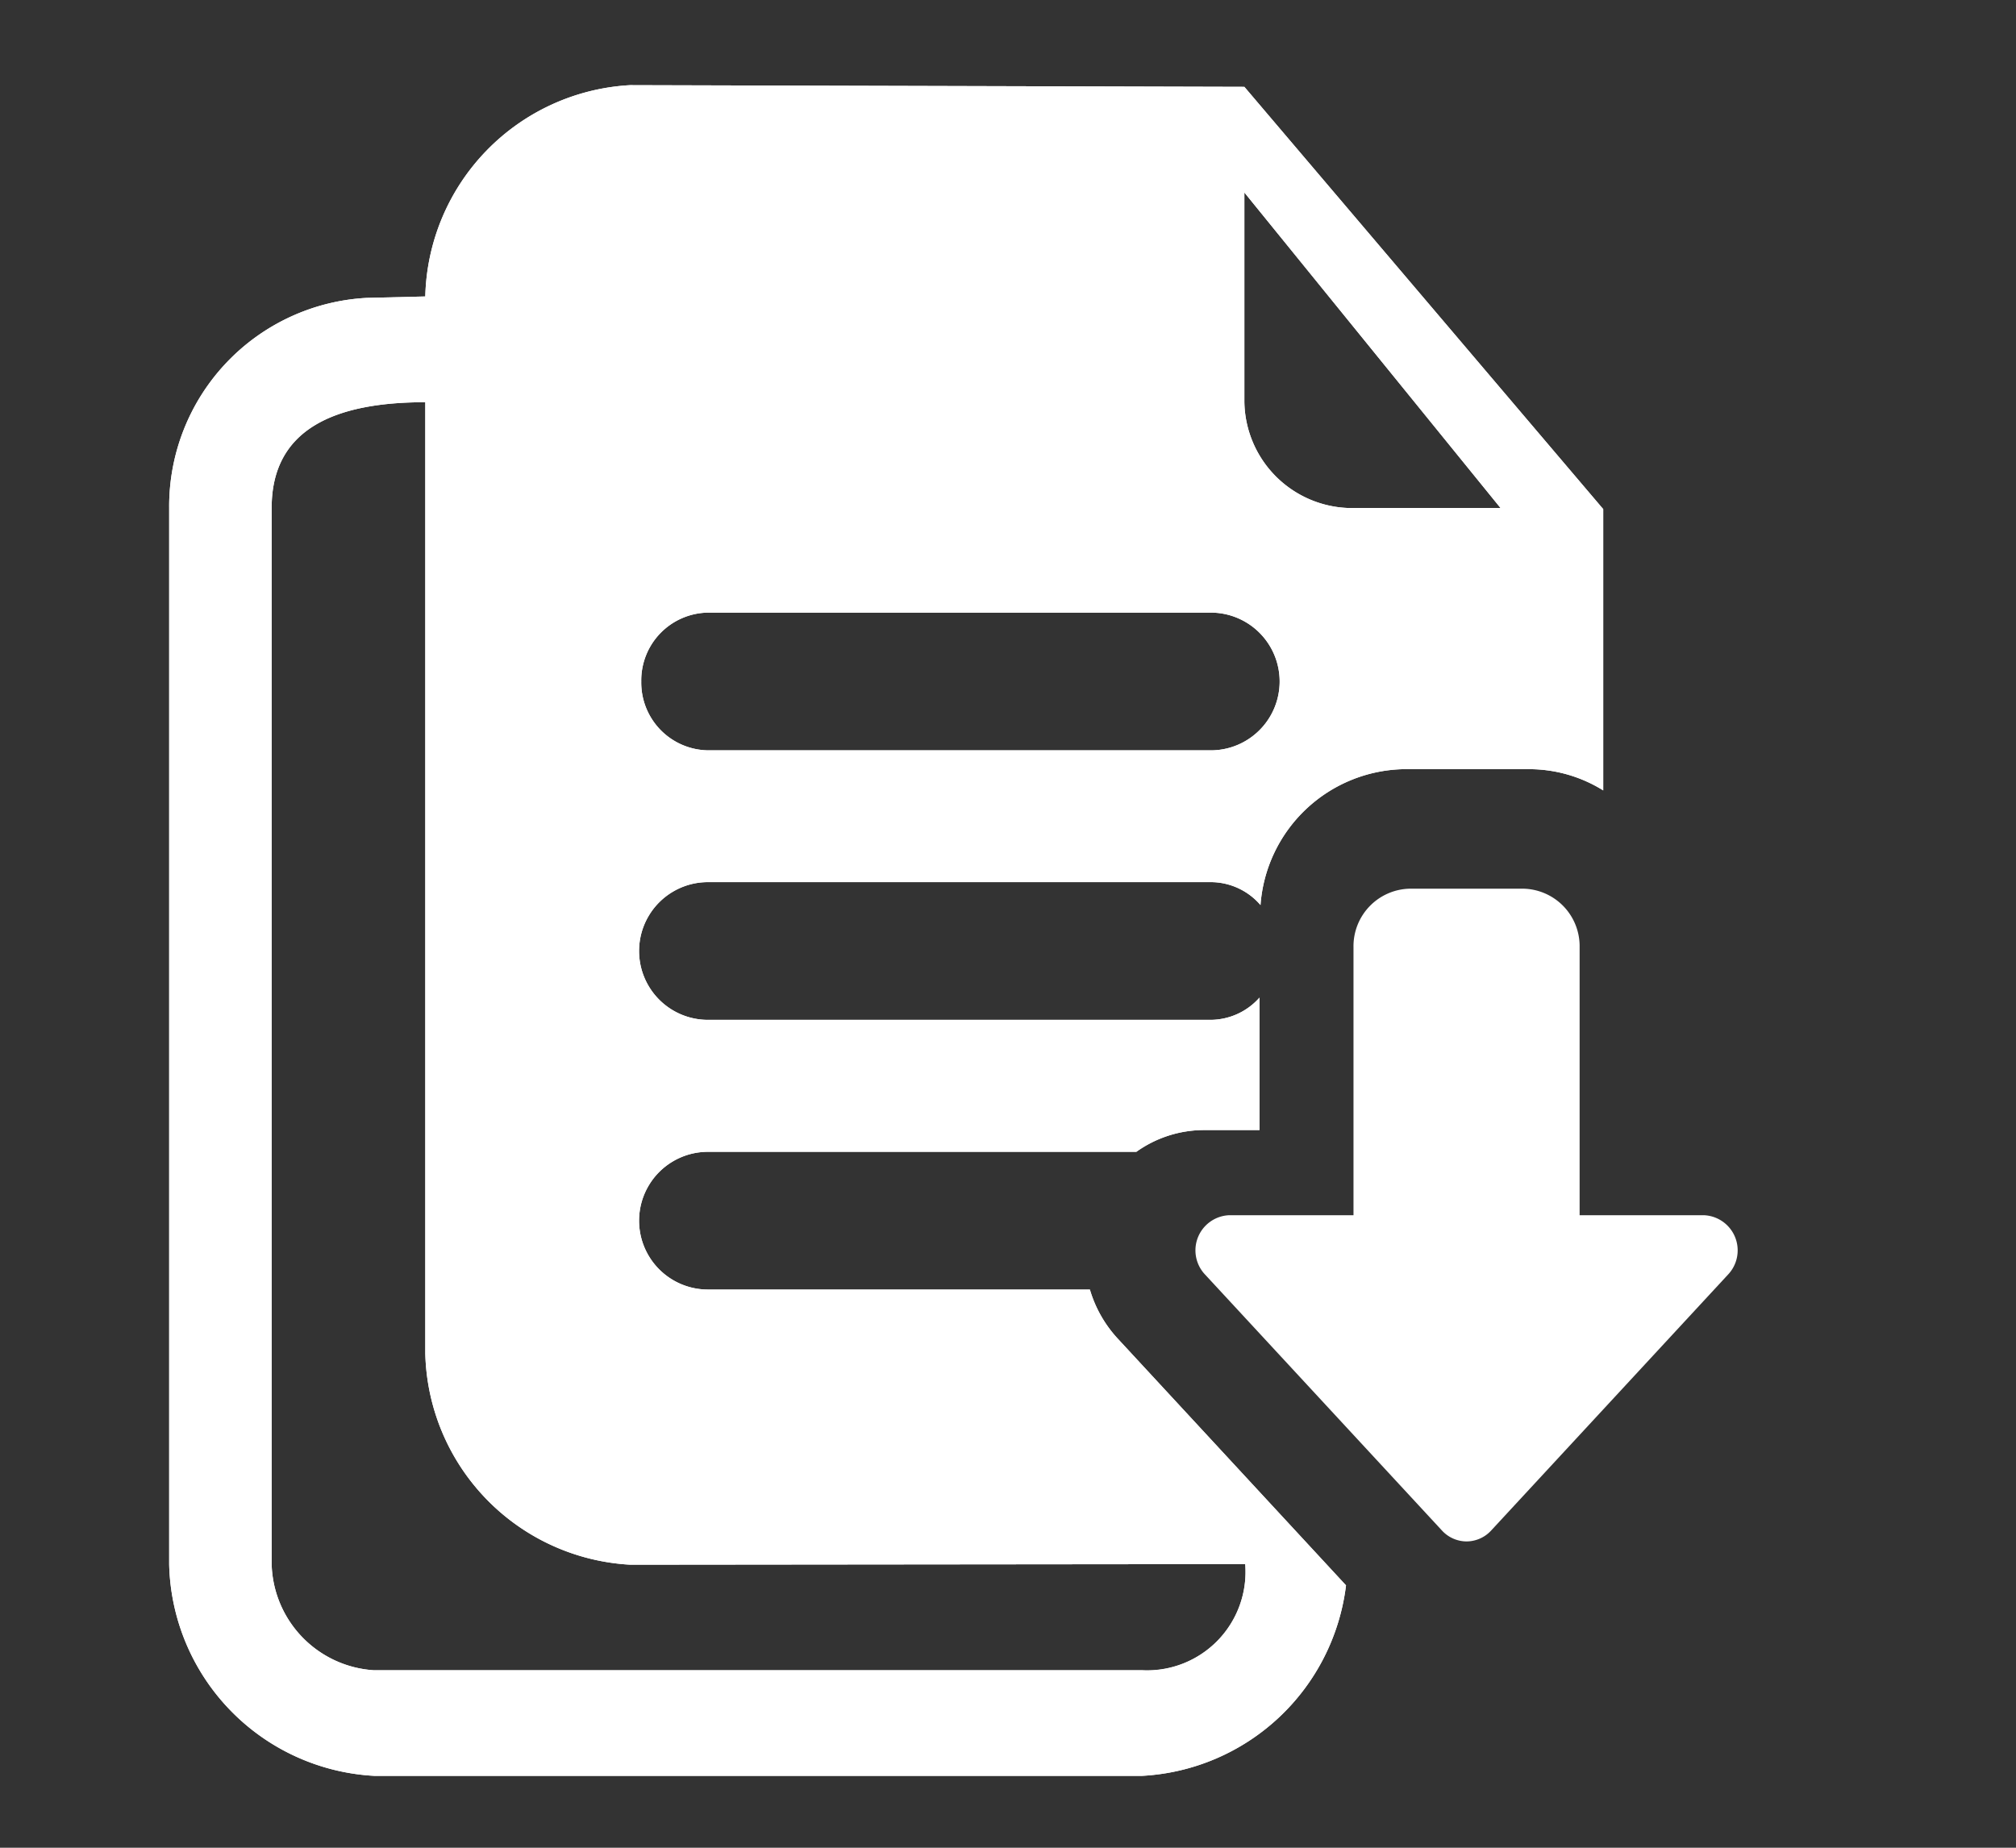 <svg xmlns="http://www.w3.org/2000/svg" xmlns:xlink="http://www.w3.org/1999/xlink" width="24" height="22" viewBox="0 0 24 22">
  <rect x="0" y="0" width="24" height="22" fill="#333333" stroke="none"/>
  <defs>
    <clipPath id="clip-path">
      <rect id="Rectangle_1642" data-name="Rectangle 1642" width="19.03" height="20.159" fill="#fff"/>
    </clipPath>
    <clipPath id="clip-icon_luusao_hv">
      <rect width="24" height="22"/>
    </clipPath>
  </defs>
  <g id="icon_luusao_hv" clip-path="url(#clip-icon_luusao_hv)">
    <g id="Group_8067" data-name="Group 8067" transform="translate(2 1)">
      <g id="Group_2709" data-name="Group 2709" clip-path="url(#clip-path)">
        <path id="Path_26111" data-name="Path 26111" d="M429.364,326.251a.4.4,0,0,1-.292-.129l-2.827-3.055a.419.419,0,0,1,.292-.7h1.481v-3.194a.685.685,0,0,1,.673-.694h1.346a.685.685,0,0,1,.673.694v3.194h1.481a.419.419,0,0,1,.292.7l-2.827,3.055a.4.4,0,0,1-.292.129" transform="translate(-413.905 -308.898)" fill="#fff"/>
        <path id="Path_26112" data-name="Path 26112" d="M11.461,14.84H6.914a.82.82,0,0,1,0-1.64h5.1a1.39,1.39,0,0,1,.806-.259h.66V11.364a.782.782,0,0,1-.585.265H6.914a.82.82,0,0,1,0-1.64H12.9a.782.782,0,0,1,.592.273A1.745,1.745,0,0,1,15.2,8.644h1.488a1.671,1.671,0,0,1,.884.253V5.548L13.3.52,5.988.5A2.582,2.582,0,0,0,3.549,3.016l-.7.017A2.485,2.485,0,0,0,.5,5.533V18.114A2.582,2.582,0,0,0,2.939,20.63h9.146a2.586,2.586,0,0,0,2.425-2.268l-2.718-2.938a1.474,1.474,0,0,1-.331-.583M13.3,1.778h0l3.049,3.756H14.524A1.284,1.284,0,0,1,13.3,4.274ZM6.12,7.6a.807.807,0,0,1,.795-.82H12.9a.82.82,0,0,1,0,1.64H6.914A.807.807,0,0,1,6.12,7.6Zm5.966,11.773H2.939A1.3,1.3,0,0,1,1.72,18.114V5.533c0-.936.746-1.258,1.829-1.258V15.6a2.582,2.582,0,0,0,2.439,2.516l7.322-.007a1.172,1.172,0,0,1-1.225,1.265" transform="translate(-0.486 -0.486)" fill="#fff"/>
        <path id="Path_26113" data-name="Path 26113" d="M11.461,14.84H6.914a.82.82,0,0,1,0-1.64h5.1a1.39,1.39,0,0,1,.806-.259h.66V11.364a.782.782,0,0,1-.585.265H6.914a.82.82,0,0,1,0-1.64H12.9a.782.782,0,0,1,.592.273A1.745,1.745,0,0,1,15.2,8.644h1.488a1.671,1.671,0,0,1,.884.253V5.548L13.3.52,5.988.5A2.582,2.582,0,0,0,3.549,3.016l-.7.017A2.485,2.485,0,0,0,.5,5.533V18.114A2.582,2.582,0,0,0,2.939,20.63h9.146a2.586,2.586,0,0,0,2.425-2.268l-2.718-2.938A1.474,1.474,0,0,1,11.461,14.84ZM13.3,1.778h0l3.049,3.756H14.524A1.284,1.284,0,0,1,13.3,4.274ZM6.12,7.6a.807.807,0,0,1,.795-.82H12.9a.82.82,0,0,1,0,1.64H6.914A.807.807,0,0,1,6.12,7.6Zm5.966,11.773H2.939A1.3,1.3,0,0,1,1.72,18.114V5.533c0-.936.746-1.258,1.829-1.258V15.6a2.582,2.582,0,0,0,2.439,2.516l7.322-.007A1.172,1.172,0,0,1,12.085,19.372Z" transform="translate(-0.486 -0.486)" fill="#fff"/>
      </g>
    </g>
  </g>
</svg>
